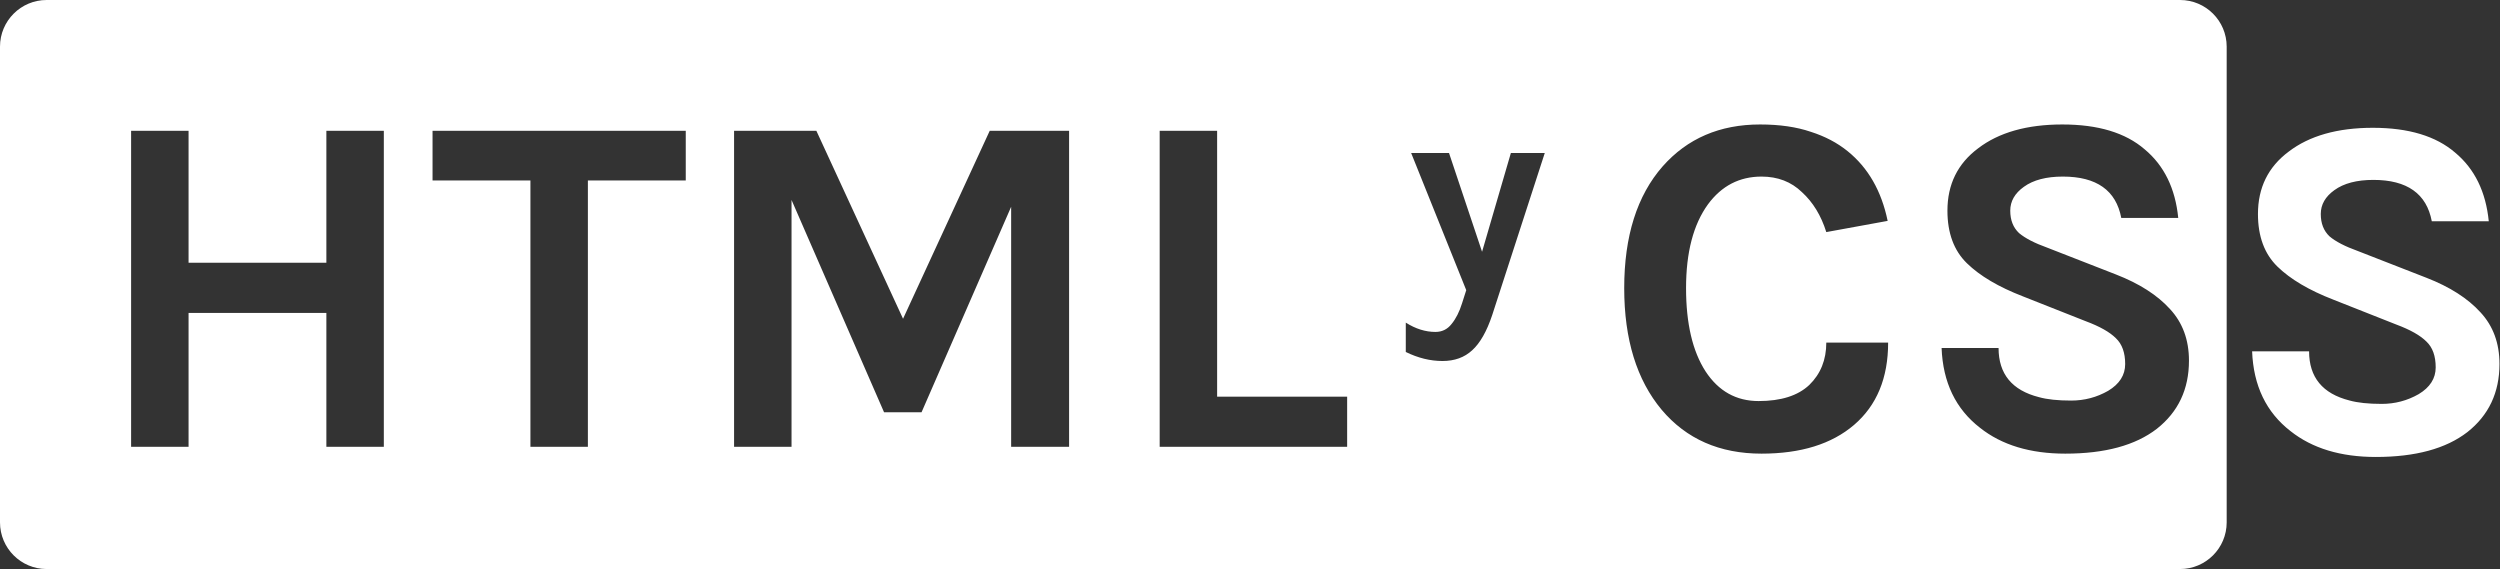 <svg class="logo {% if page.layout == 'home' %}bigger{% endif %}" width="2680" height="610" viewBox="0 0 2680 610" fill="none" xmlns="http://www.w3.org/2000/svg">
<rect x="0" y="0" width="2680" height="610" fill="#333333" stroke="none"/>
<path fill-rule="evenodd" clip-rule="evenodd" d="M0 50C0 22.386 22.386 0 50 0H2337C2364.61 0 2387 22.386 2387 50V560C2387 587.614 2364.61 610 2337 610H50C22.386 610 0 587.614 0 560V50ZM2606.89 237.224C2601.32 207.644 2580.44 192.854 2544.25 192.854C2526.5 192.854 2512.58 196.508 2502.49 203.816C2492.74 210.776 2487.87 219.302 2487.87 229.394C2487.87 239.486 2491 247.49 2497.27 253.406C2503.88 258.974 2513.97 264.194 2527.54 269.066L2601.14 297.776C2626.2 307.52 2645.51 319.874 2659.09 334.838C2672.66 349.454 2679.44 367.898 2679.44 390.17C2679.44 420.794 2667.96 445.154 2644.99 463.25C2622.02 480.998 2589.31 489.872 2546.86 489.872C2509.27 489.872 2478.82 480.65 2455.51 462.206C2429.41 442.022 2415.66 413.486 2414.27 376.598H2475.34C2475.34 404.438 2489.78 422.012 2518.67 429.32C2527.37 431.756 2538.85 432.974 2553.12 432.974C2567.39 432.974 2580.61 429.494 2592.79 422.534C2604.97 415.226 2611.06 405.656 2611.06 393.824C2611.06 381.644 2607.76 372.422 2601.14 366.158C2594.53 359.546 2583.74 353.456 2568.78 347.888L2501.44 321.266C2475.34 311.174 2455.33 299.342 2441.41 285.77C2427.49 272.198 2420.53 253.406 2420.53 229.394C2420.53 201.206 2431.49 178.934 2453.42 162.578C2475.69 145.526 2505.79 137 2543.72 137C2582 137 2611.41 145.874 2631.94 163.622C2652.82 181.022 2664.83 205.556 2667.96 237.224H2606.89ZM1886.79 133.436C1907.67 133.436 1925.77 136.046 1941.08 141.266C1956.39 146.138 1969.62 153.098 1980.76 162.146C2002.68 179.894 2016.95 204.776 2023.56 236.792L1957.79 248.798C1952.22 231.05 1943.52 216.782 1931.69 205.994C1920.2 194.858 1905.76 189.29 1888.36 189.29C1864.7 189.29 1845.56 199.208 1830.94 219.044C1815.28 240.62 1807.45 270.548 1807.45 308.828C1807.45 346.76 1814.41 376.514 1828.33 398.09C1842.25 419.318 1861.22 429.932 1885.23 429.932C1909.24 429.932 1927.34 424.19 1939.52 412.706C1951.7 400.874 1957.79 385.736 1957.79 367.292H2024.08C2024.08 405.224 2011.9 434.63 1987.54 455.51C1963.53 476.042 1930.47 486.308 1888.36 486.308C1843.47 486.308 1807.8 470.648 1781.35 439.328C1754.55 407.312 1741.16 363.812 1741.16 308.828C1741.16 253.148 1754.9 209.648 1782.39 178.328C1808.84 148.4 1843.64 133.436 1886.79 133.436ZM202.142 281.684V140.222H140.546V479H202.142V335.45H349.868V479H411.464V140.222H349.868V281.684H202.142ZM735.132 140.222H463.692V193.466H568.615V479H630.21V193.466H735.132V140.222ZM875.147 140.222L968.063 341.714L1060.98 140.222H1146.06V479H1083.95V221.654L987.899 441.938H947.705L848.525 214.346V479H786.929V140.222H875.147ZM1444.14 425.234H1304.76V140.222H1243.17V479H1444.14V425.234ZM2211.37 189.29C2247.56 189.29 2268.44 204.08 2274.01 233.66H2335.08C2331.95 201.992 2319.95 177.458 2299.06 160.058C2278.53 142.31 2249.13 133.436 2210.85 133.436C2172.92 133.436 2142.81 141.962 2120.54 159.014C2098.62 175.37 2087.65 197.642 2087.65 225.83C2087.65 249.842 2094.61 268.634 2108.53 282.206C2122.45 295.778 2142.46 307.61 2168.56 317.702L2235.9 344.324C2250.87 349.892 2261.65 355.982 2268.27 362.594C2274.88 368.858 2278.19 378.08 2278.19 390.26C2278.19 402.092 2272.09 411.662 2259.92 418.97C2247.74 425.93 2234.51 429.41 2220.24 429.41C2205.97 429.41 2194.49 428.192 2185.79 425.756C2156.91 418.448 2142.46 400.874 2142.46 373.034H2081.39C2082.78 409.922 2096.53 438.458 2122.63 458.642C2145.94 477.086 2176.4 486.308 2213.98 486.308C2256.44 486.308 2289.15 477.434 2312.11 459.686C2335.08 441.59 2346.57 417.23 2346.57 386.606C2346.57 364.334 2339.78 345.89 2326.21 331.274C2312.64 316.31 2293.32 303.956 2268.27 294.212L2194.67 265.502C2181.09 260.63 2171 255.41 2164.39 249.842C2158.12 243.926 2154.99 235.922 2154.99 225.83C2154.99 215.738 2159.86 207.212 2169.61 200.252C2179.7 192.944 2193.62 189.29 2211.37 189.29ZM1588.77 269.902L1553.34 164H1512.75L1571.81 311.053L1567.27 325.274C1564.44 334.351 1560.7 341.714 1556.06 347.362C1551.62 353.01 1545.87 355.834 1538.8 355.834C1528.1 355.834 1517.5 352.506 1507 345.849V377.318C1520.12 383.772 1533.25 387 1546.37 387C1559.29 387 1569.89 383.167 1578.17 375.502C1586.65 367.837 1593.82 355.229 1599.67 337.68L1656 164H1619.66L1588.77 269.902Z" fill="white"/>
</svg>
